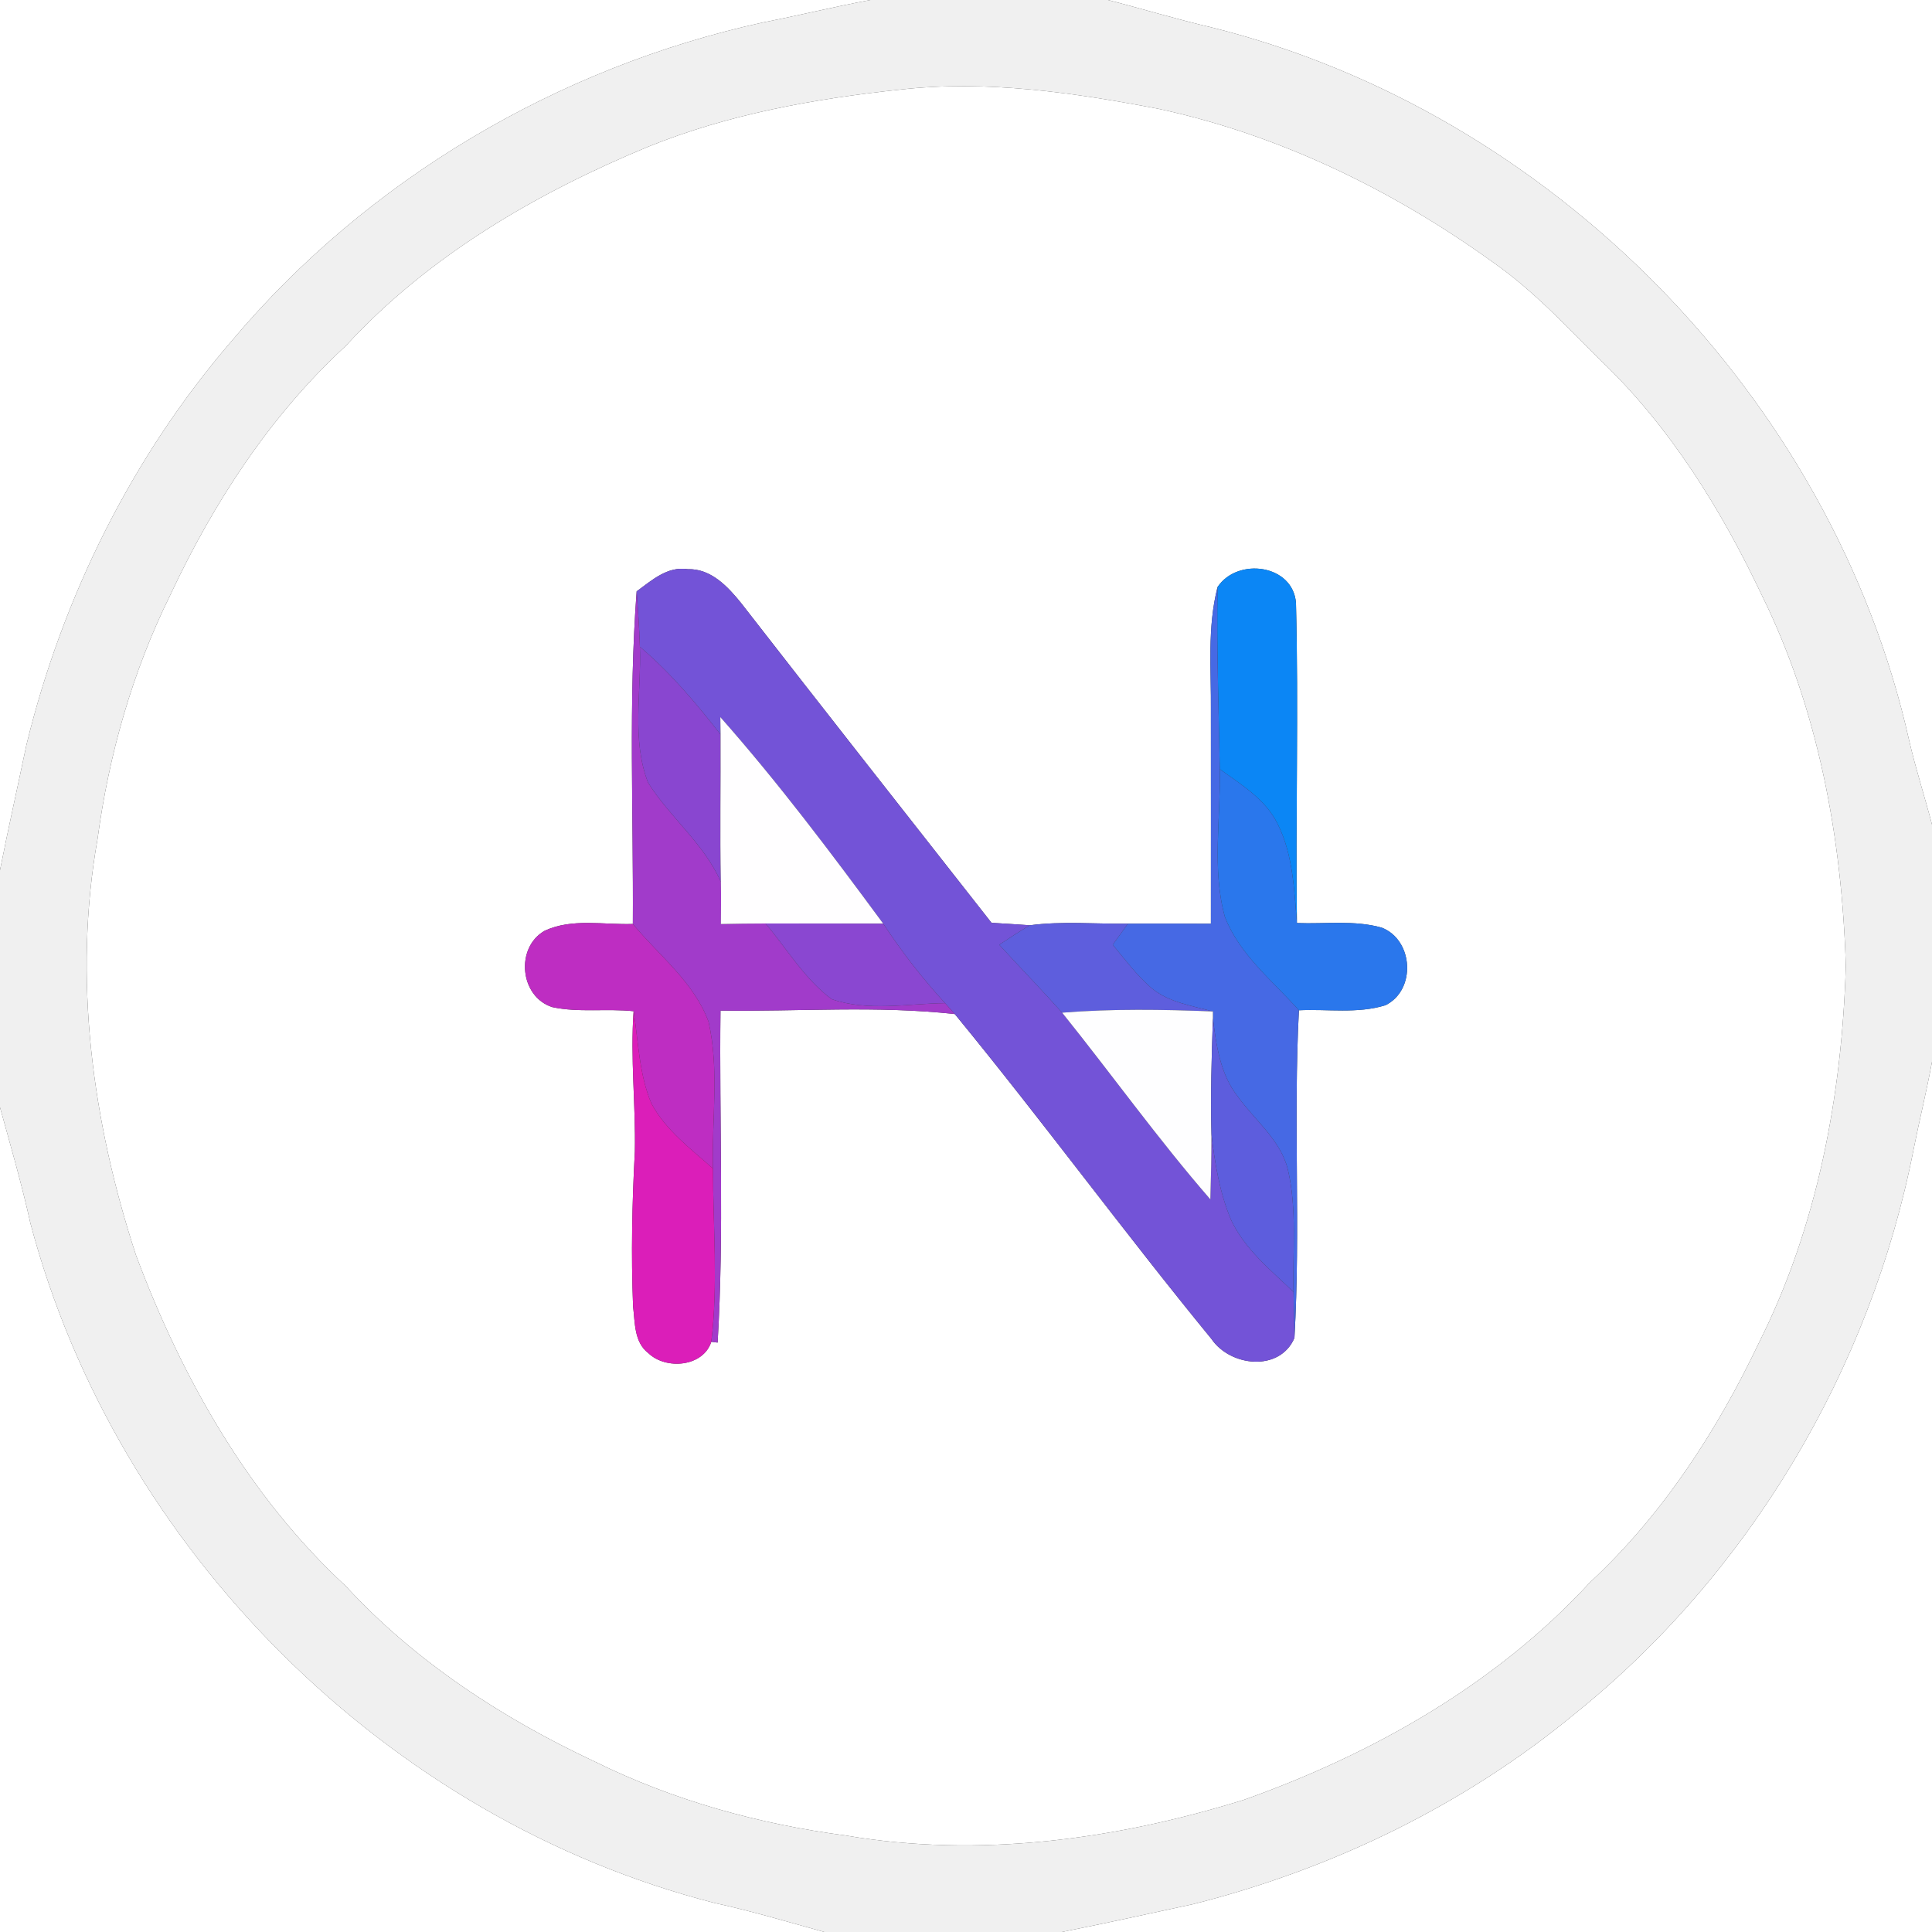 <?xml version="1.0" encoding="UTF-8" ?>
<!DOCTYPE svg PUBLIC "-//W3C//DTD SVG 1.1//EN" "http://www.w3.org/Graphics/SVG/1.1/DTD/svg11.dtd">
<svg width="250pt" height="250pt" viewBox="0 0 250 250" version="1.1" xmlns="http://www.w3.org/2000/svg">
<rect x="0" y="0" width="250" height="250" fill="#333333" stroke="none"/>
<g id="#ffffffff">
<path fill="#ffffff" opacity="1.00" d=" M 0.00 0.00 L 112.62 0.00 C 107.99 0.86 103.41 1.99 98.79 2.89 C 72.24 8.68 47.57 23.23 30.04 44.05 C 17.12 59.02 8.10 77.21 3.42 96.39 C 2.29 101.80 1.07 107.18 0.00 112.60 L 0.00 0.00 Z" />
<path fill="#ffffff" opacity="1.00" d=" M 143.36 0.00 L 250.00 0.00 L 250.00 106.70 C 249.05 103.05 247.88 99.45 247.03 95.76 C 237.09 51.48 200.74 14.47 156.71 3.53 C 152.23 2.49 147.82 1.14 143.36 0.00 Z" />
<path fill="#ffffff" opacity="1.00" d=" M 116.43 11.60 C 127.67 10.32 138.97 11.99 150.00 14.10 C 165.59 17.47 180.23 24.60 193.13 33.89 C 198.38 37.54 202.73 42.27 207.25 46.75 C 216.14 55.28 222.72 65.93 227.97 77.00 C 235.31 91.86 238.35 108.53 238.85 125.00 C 238.35 141.71 235.19 158.63 227.65 173.66 C 222.19 185.16 215.12 196.05 205.75 204.75 C 193.66 217.90 177.69 226.95 160.98 232.89 C 144.42 238.04 126.64 240.47 109.42 237.51 C 98.21 236.04 87.16 232.99 77.00 227.97 C 65.03 222.37 53.74 215.01 44.75 205.25 C 32.18 193.62 23.54 178.34 17.60 162.43 C 11.95 145.19 9.42 126.56 12.62 108.58 C 14.09 97.65 17.14 86.91 22.03 77.00 C 27.63 65.04 34.98 53.74 44.75 44.75 C 55.45 33.10 69.38 24.99 83.88 18.98 C 94.25 14.78 105.34 12.78 116.43 11.60 M 82.38 76.52 C 81.31 90.83 81.98 105.21 81.89 119.56 C 78.11 119.69 74.02 118.79 70.48 120.44 C 66.65 122.62 67.26 128.98 71.46 130.32 C 74.91 131.06 78.49 130.48 81.99 130.85 C 81.55 136.90 82.27 142.95 82.15 149.00 C 81.79 155.68 81.65 162.38 81.92 169.06 C 82.18 171.14 82.04 173.68 83.89 175.09 C 86.17 177.29 90.99 176.88 92.04 173.63 L 92.86 173.73 C 93.71 159.44 93.06 145.09 93.23 130.77 C 103.33 130.91 113.49 130.11 123.55 131.22 C 134.88 145.02 145.44 159.45 156.76 173.26 C 159.20 176.85 165.60 177.55 167.50 173.13 C 168.31 159.02 167.34 144.85 168.08 130.73 C 171.80 130.55 175.67 131.20 179.27 130.08 C 183.25 128.14 182.93 121.67 178.81 120.04 C 175.25 119.03 171.47 119.59 167.82 119.44 C 167.64 105.64 168.05 91.83 167.70 78.04 C 167.34 73.05 160.16 72.06 157.55 75.96 C 156.20 81.21 156.74 86.65 156.69 92.00 C 156.69 101.18 156.70 110.36 156.69 119.53 C 153.11 119.50 149.53 119.51 145.95 119.52 C 141.73 119.58 137.46 119.17 133.26 119.73 C 131.61 119.61 129.95 119.51 128.30 119.41 C 117.49 105.64 106.66 91.88 95.92 78.06 C 94.18 75.90 92.00 73.56 88.99 73.65 C 86.37 73.24 84.33 75.10 82.38 76.52 Z" />
<path fill="#ffffff" opacity="1.00" d=" M 247.62 148.72 C 248.37 144.93 249.31 141.19 250.00 137.39 L 250.00 250.00 L 137.38 250.00 C 143.07 248.87 148.74 247.62 154.41 246.39 C 172.37 241.86 189.46 233.59 203.77 221.77 C 226.39 203.59 242.05 177.15 247.62 148.72 Z" />
<path fill="#ffffff" opacity="1.00" d=" M 0.00 143.29 C 1.38 148.28 2.82 153.25 3.94 158.30 C 15.12 200.51 50.15 235.43 92.49 246.25 C 97.27 247.29 101.96 248.70 106.67 250.00 L 0.00 250.00 L 0.00 143.29 Z" />
</g>
<g id="#f0f0f0ff">
<path fill="#f0f0f0" opacity="1.00" d=" M 112.62 0.00 L 143.36 0.00 C 147.82 1.14 152.23 2.49 156.71 3.53 C 200.74 14.47 237.09 51.48 247.03 95.76 C 247.88 99.45 249.05 103.05 250.00 106.70 L 250.00 137.39 C 249.31 141.19 248.37 144.93 247.62 148.72 C 242.05 177.15 226.39 203.59 203.77 221.77 C 189.46 233.59 172.37 241.86 154.41 246.39 C 148.74 247.62 143.07 248.87 137.38 250.00 L 106.67 250.00 C 101.96 248.70 97.27 247.29 92.49 246.25 C 50.15 235.43 15.12 200.51 3.94 158.30 C 2.82 153.25 1.38 148.28 0.00 143.29 L 0.00 112.60 C 1.07 107.18 2.29 101.80 3.42 96.39 C 8.10 77.21 17.12 59.02 30.04 44.05 C 47.57 23.23 72.24 8.68 98.79 2.89 C 103.41 1.99 107.99 0.86 112.62 0.00 M 116.43 11.60 C 105.34 12.78 94.25 14.78 83.88 18.98 C 69.38 24.99 55.45 33.10 44.75 44.75 C 34.98 53.74 27.63 65.04 22.03 77.00 C 17.14 86.91 14.09 97.65 12.62 108.58 C 9.42 126.56 11.95 145.19 17.60 162.43 C 23.54 178.34 32.18 193.62 44.75 205.25 C 53.74 215.01 65.03 222.37 77.00 227.97 C 87.16 232.99 98.21 236.04 109.42 237.51 C 126.64 240.47 144.42 238.04 160.98 232.89 C 177.69 226.95 193.66 217.90 205.75 204.75 C 215.12 196.05 222.19 185.16 227.65 173.66 C 235.19 158.63 238.35 141.71 238.85 125.00 C 238.35 108.53 235.31 91.86 227.97 77.00 C 222.72 65.93 216.14 55.28 207.25 46.75 C 202.73 42.27 198.38 37.54 193.13 33.89 C 180.23 24.60 165.59 17.47 150.00 14.10 C 138.97 11.99 127.67 10.32 116.43 11.60 Z" />
</g>
<g id="#7353d7ff">
<path fill="#7353d7" opacity="1.00" d=" M 82.38 76.52 C 84.33 75.10 86.37 73.24 88.99 73.65 C 92.00 73.56 94.18 75.90 95.92 78.06 C 106.66 91.88 117.49 105.64 128.30 119.41 C 129.95 119.51 131.61 119.61 133.26 119.73 C 131.91 120.53 130.61 121.38 129.30 122.25 C 132.00 125.20 134.78 128.06 137.44 131.04 C 143.88 139.05 149.87 147.44 156.62 155.20 C 156.70 152.39 156.77 149.57 156.76 146.76 C 157.20 150.54 157.82 154.36 159.31 157.88 C 161.08 161.66 164.43 164.35 167.38 167.18 C 167.41 169.16 167.50 171.15 167.50 173.13 C 165.60 177.55 159.20 176.85 156.76 173.26 C 145.44 159.45 134.88 145.02 123.55 131.22 C 123.24 130.87 122.61 130.16 122.29 129.81 C 119.35 126.60 116.68 123.16 114.29 119.52 C 107.56 110.39 100.73 101.29 93.21 92.79 C 93.22 93.35 93.23 94.48 93.24 95.05 C 90.08 90.98 86.73 87.03 82.80 83.69 C 82.73 81.29 82.55 78.90 82.38 76.52 Z" />
</g>
<g id="#0b86f5ff">
<path fill="#0b86f5" opacity="1.00" d=" M 157.55 75.96 C 160.16 72.06 167.34 73.05 167.70 78.04 C 168.05 91.83 167.64 105.64 167.82 119.44 C 167.46 115.12 167.32 110.60 165.34 106.65 C 163.79 103.44 160.62 101.54 157.84 99.53 C 157.70 91.67 157.41 83.82 157.55 75.96 Z" />
</g>
<g id="#4669e4ff">
<path fill="#4669e4" opacity="1.00" d=" M 156.69 92.00 C 156.74 86.65 156.20 81.21 157.55 75.96 C 157.41 83.82 157.70 91.67 157.84 99.53 C 157.98 105.89 156.79 112.42 158.50 118.65 C 160.40 123.54 164.67 126.91 168.08 130.73 C 167.34 144.85 168.31 159.02 167.50 173.13 C 167.50 171.15 167.41 169.16 167.38 167.18 C 167.25 161.89 167.87 156.50 166.64 151.29 C 165.67 147.47 162.37 144.97 160.16 141.88 C 157.90 139.01 157.38 135.27 156.95 131.76 L 156.95 130.88 C 154.24 130.15 151.28 129.72 149.04 127.89 C 147.12 126.24 145.59 124.19 143.99 122.25 C 144.64 121.34 145.30 120.43 145.95 119.52 C 149.53 119.51 153.11 119.50 156.69 119.53 C 156.70 110.36 156.69 101.18 156.69 92.00 Z" />
</g>
<g id="#a13bcaff">
<path fill="#a13bca" opacity="1.00" d=" M 81.89 119.56 C 81.98 105.21 81.31 90.83 82.38 76.52 C 82.55 78.90 82.73 81.29 82.80 83.69 C 83.01 89.53 81.70 95.69 83.86 101.28 C 86.69 105.78 91.11 109.16 93.28 114.13 C 93.32 115.94 93.30 117.75 93.28 119.57 C 95.21 119.53 97.13 119.50 99.06 119.50 C 101.85 122.80 104.11 126.68 107.61 129.29 C 112.30 130.92 117.43 129.86 122.29 129.81 C 122.61 130.16 123.24 130.87 123.55 131.22 C 113.49 130.11 103.33 130.91 93.23 130.77 C 93.06 145.09 93.71 159.44 92.86 173.73 L 92.04 173.63 C 92.94 166.19 92.26 158.68 92.26 151.21 C 92.08 144.89 93.11 138.43 91.68 132.20 C 89.80 127.09 85.27 123.64 81.89 119.56 Z" />
</g>
<g id="#8946d0ff">
<path fill="#8946d0" opacity="1.00" d=" M 82.80 83.69 C 86.73 87.03 90.08 90.98 93.24 95.05 C 93.28 101.41 93.14 107.77 93.28 114.13 C 91.11 109.16 86.69 105.78 83.86 101.28 C 81.70 95.69 83.01 89.53 82.80 83.69 Z" />
</g>
<g id="#fffeffff">
<path fill="#fffeff" opacity="1.00" d=" M 93.21 92.79 C 100.73 101.29 107.56 110.39 114.29 119.52 C 109.21 119.52 104.14 119.49 99.06 119.50 C 97.13 119.50 95.21 119.53 93.28 119.57 C 93.30 117.75 93.32 115.94 93.28 114.13 C 93.14 107.77 93.28 101.41 93.24 95.05 C 93.23 94.48 93.22 93.35 93.21 92.79 Z" />
</g>
<g id="#2a77ecff">
<path fill="#2a77ec" opacity="1.00" d=" M 157.84 99.53 C 160.62 101.54 163.79 103.44 165.34 106.65 C 167.32 110.60 167.46 115.12 167.82 119.44 C 171.47 119.59 175.25 119.03 178.81 120.04 C 182.93 121.67 183.25 128.14 179.27 130.08 C 175.67 131.20 171.80 130.55 168.08 130.73 C 164.67 126.91 160.40 123.54 158.50 118.65 C 156.79 112.42 157.98 105.89 157.84 99.53 Z" />
</g>
<g id="#be2dc2ff">
<path fill="#be2dc2" opacity="1.00" d=" M 70.48 120.44 C 74.02 118.79 78.11 119.69 81.89 119.56 C 85.27 123.64 89.80 127.09 91.68 132.20 C 93.11 138.43 92.08 144.89 92.26 151.21 C 89.38 148.65 86.12 146.24 84.28 142.77 C 82.70 139.00 82.61 134.84 81.99 130.85 C 78.49 130.48 74.91 131.06 71.46 130.32 C 67.26 128.98 66.65 122.62 70.48 120.44 Z" />
</g>
<g id="#8a47d1ff">
<path fill="#8a47d1" opacity="1.00" d=" M 99.06 119.50 C 104.14 119.49 109.21 119.52 114.29 119.52 C 116.68 123.16 119.35 126.60 122.29 129.81 C 117.43 129.86 112.30 130.92 107.61 129.29 C 104.11 126.68 101.85 122.80 99.06 119.50 Z" />
</g>
<g id="#5e5eddff">
<path fill="#5e5edd" opacity="1.00" d=" M 133.26 119.73 C 137.46 119.17 141.73 119.58 145.95 119.52 C 145.30 120.43 144.64 121.34 143.99 122.25 C 145.59 124.19 147.12 126.24 149.04 127.89 C 151.28 129.72 154.24 130.15 156.95 130.88 C 150.45 130.62 143.93 130.52 137.44 131.04 C 134.78 128.06 132.00 125.20 129.30 122.25 C 130.61 121.38 131.91 120.53 133.26 119.73 Z" />
</g>
<g id="#db1eb9ff">
<path fill="#db1eb9" opacity="1.00" d=" M 81.99 130.85 C 82.61 134.84 82.70 139.00 84.28 142.77 C 86.12 146.24 89.38 148.65 92.26 151.21 C 92.26 158.68 92.94 166.19 92.04 173.63 C 90.99 176.88 86.17 177.29 83.89 175.09 C 82.04 173.68 82.18 171.14 81.92 169.06 C 81.65 162.38 81.79 155.68 82.15 149.00 C 82.27 142.95 81.55 136.90 81.99 130.85 Z" />
</g>
<g id="#fefeffff">
<path fill="#fefeff" opacity="1.00" d=" M 137.44 131.04 C 143.93 130.52 150.45 130.62 156.95 130.88 L 156.95 131.76 C 156.78 136.76 156.63 141.76 156.76 146.76 C 156.77 149.57 156.70 152.39 156.62 155.20 C 149.87 147.44 143.88 139.05 137.44 131.04 Z" />
</g>
<g id="#5d5dddff">
<path fill="#5d5ddd" opacity="1.00" d=" M 156.95 131.76 C 157.38 135.27 157.90 139.01 160.16 141.88 C 162.37 144.97 165.67 147.47 166.64 151.29 C 167.87 156.50 167.25 161.89 167.38 167.18 C 164.43 164.35 161.08 161.66 159.31 157.88 C 157.82 154.36 157.20 150.54 156.76 146.76 C 156.63 141.76 156.78 136.76 156.95 131.76 Z" />
</g>
</svg>

